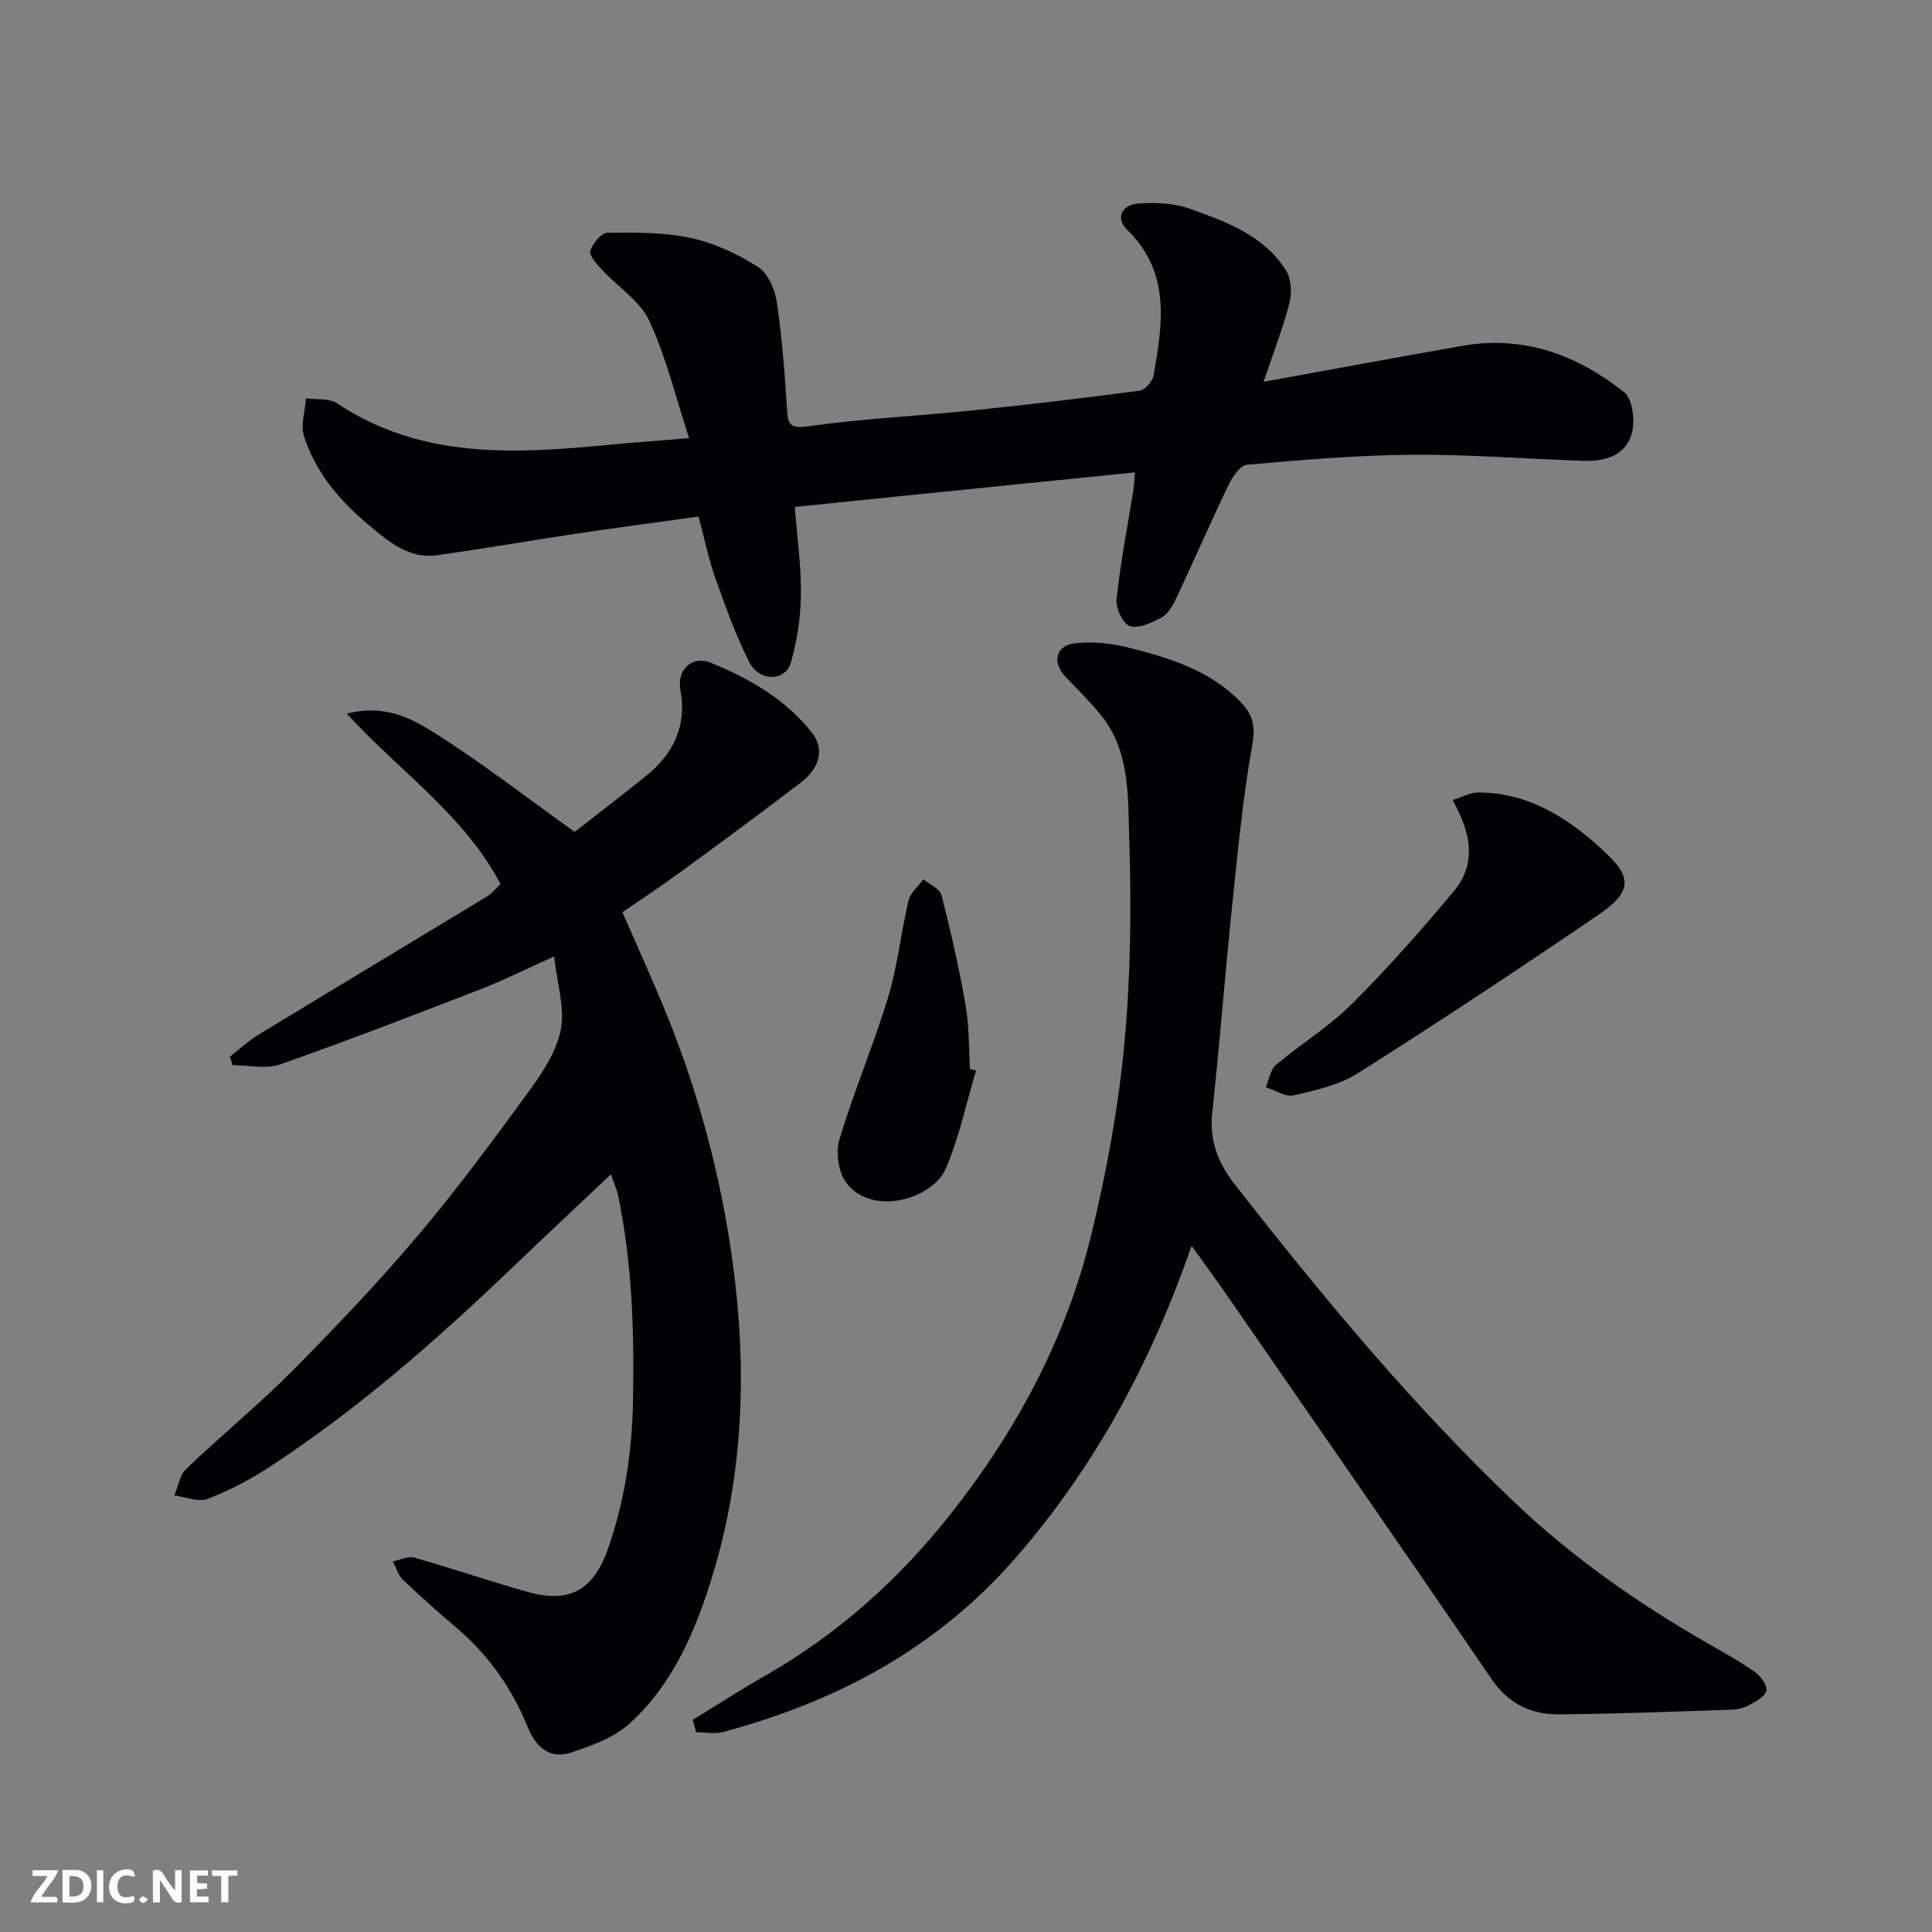 <svg enable-background="new 0 0 400 400" viewBox="0 0 400 400" xmlns="http://www.w3.org/2000/svg"><rect x="0" y="0" width="400" height="400" fill="#808080" stroke="none"/><path d="m126.47 243.13c-6.93 6.56-13.68 12.88-20.37 19.28-15.81 15.14-32.23 29.55-50.62 41.51-3.93 2.55-8.17 4.78-12.55 6.42-1.92.72-4.53-.43-6.83-.73.79-1.86 1.11-4.22 2.46-5.5 7.16-6.84 14.87-13.14 21.84-20.16 8.97-9.04 17.78-18.29 26-28 8.23-9.73 15.83-20.02 23.34-30.33 2.76-3.79 5.55-8.13 6.39-12.58.84-4.42-.76-9.29-1.41-15.01-6.07 2.72-10.55 4.97-15.2 6.77-13.8 5.34-27.6 10.68-41.55 15.58-2.92 1.02-6.51.15-9.79.15-.2-.59-.4-1.17-.6-1.76 1.96-1.52 3.81-3.25 5.91-4.53 15.74-9.57 31.53-19.05 47.28-28.6 1.11-.68 1.97-1.77 2.86-2.59-7.47-14.26-20.73-23.19-31.83-35.28 7.57-2.02 13.09.81 17.75 3.72 10.1 6.32 19.54 13.68 29.42 20.75 4.54-3.55 9.72-7.5 14.79-11.59 5.68-4.58 8.49-10.4 7.11-17.81-.77-4.13 2.37-7.24 6.36-5.6 7.96 3.27 15.41 7.51 20.87 14.45 2.55 3.24 1.79 7.2-2.29 10.32-8.31 6.37-16.75 12.56-25.2 18.74-3.79 2.78-7.73 5.35-11.74 8.11 3.21 7.4 6.54 14.64 9.5 22.02 6.51 16.25 10.97 33.21 13.31 50.42 2.95 21.62 2.37 43.36-4.07 64.59-3.51 11.56-8.12 22.56-17.13 30.84-3.27 3-8.01 4.71-12.37 6.15-4.33 1.43-7.24-1.31-8.82-5.22-3.27-8.1-8.15-15-14.8-20.67-3.77-3.21-7.49-6.49-11.06-9.91-1-.95-1.41-2.52-2.08-3.81 1.49-.29 3.14-1.15 4.44-.78 7.82 2.22 15.51 4.87 23.33 7.07 8.95 2.52 13.85-.35 16.92-9.35 3.31-9.69 4.81-19.64 5.01-29.88.28-14.39-.13-28.71-3.09-42.86-.29-1.35-.9-2.64-1.49-4.34z" fill="#010103"/><path d="m246.71 257.93c-8.38 24.1-19.81 45.39-36.14 64.27-16.43 18.99-37.12 30.01-60.82 36.38-1.75.47-3.74.06-5.62.06-.24-.85-.48-1.7-.72-2.55 5.03-3.08 9.98-6.29 15.1-9.21 14.93-8.52 27.5-19.79 38.12-33.18 13.72-17.32 24.09-36.53 29.31-58.06 3.14-12.95 5.59-26.2 6.84-39.45 1.33-14.17 1.47-28.52 1.01-42.75-.28-8.62.18-17.89-5.81-25.34-2.27-2.83-4.9-5.38-7.41-8.02-2.77-2.91-2.03-6.44 1.94-6.89 3.69-.42 7.65-.01 11.26.91 8.39 2.14 16.7 4.67 23.02 11.18 2.41 2.48 3.22 4.78 2.52 8.71-2.02 11.26-3.08 22.7-4.27 34.1-1.46 14.05-2.52 28.14-4.05 42.18-.64 5.83 1.14 10.44 4.67 14.96 17.98 23.02 36.58 45.48 57.76 65.68 12.15 11.59 25.81 21.11 40.34 29.44 3.25 1.86 6.55 3.68 9.6 5.84 1.18.84 2.54 2.69 2.35 3.84s-2.1 2.19-3.45 2.94c-1.1.61-2.46.96-3.72 1-11.93.4-23.86.87-35.79.97-5.8.05-10.47-2.22-13.99-7.38-18.11-26.56-36.46-52.96-54.74-79.4-2.3-3.34-4.71-6.6-7.31-10.23z" fill="#010103"/><path d="m164.56 104.95c.5 6.55 1.35 12.44 1.26 18.33-.06 4.68-.81 9.48-2.1 13.97-1.1 3.81-6.49 3.92-8.53-.06-2.87-5.6-4.98-11.61-7.1-17.56-1.41-3.96-2.24-8.13-3.46-12.69-8.59 1.2-17.13 2.33-25.64 3.6-9.53 1.42-19.03 3.1-28.58 4.42-5.75.8-9.99-2.88-13.93-6.15-6-4.97-11.12-10.92-13.53-18.49-.74-2.34.21-5.22.39-7.85 2.18.31 4.81-.06 6.46 1.04 17.63 11.74 37.13 10.41 56.75 8.54 5.07-.48 10.15-.84 16.12-1.33-2.75-8.42-4.73-16.72-8.24-24.31-1.91-4.12-6.48-6.98-9.74-10.51-1.07-1.16-2.73-2.88-2.46-3.91.39-1.53 2.26-3.77 3.52-3.79 5.77-.08 11.69-.13 17.28 1.07 4.85 1.04 9.63 3.29 13.85 5.95 2.06 1.29 3.54 4.61 3.93 7.22 1.1 7.3 1.65 14.7 2.12 22.08.2 3.22.44 4.31 4.49 3.73 11.22-1.59 22.58-2.11 33.86-3.27 11.58-1.19 23.14-2.56 34.68-4.1 1.12-.15 2.67-1.94 2.89-3.16 1.85-10.68 3.59-21.31-5.5-30.17-2.54-2.48-.97-5.2 2.38-5.42 3.46-.22 7.23-.11 10.44 1.03 7.62 2.72 15.49 5.52 20.1 12.86 1.09 1.74 1.22 4.64.69 6.72-1.32 5.16-3.28 10.16-5.35 16.31 14.23-2.58 27.76-5.11 41.31-7.47 12.61-2.2 23.64 1.95 33.31 9.59 1.74 1.37 2.29 5.7 1.69 8.26-1.12 4.79-5.43 6.13-9.95 5.98-11.91-.38-23.81-1.35-35.71-1.26-11.37.09-22.75 1.07-34.09 2.07-1.42.12-3.03 2.55-3.84 4.24-3.74 7.79-7.19 15.73-10.87 23.55-.68 1.45-1.65 3.12-2.96 3.82-2.01 1.09-4.71 2.38-6.57 1.8-1.42-.44-2.96-3.73-2.76-5.58.79-7.45 2.24-14.83 3.43-22.24.17-1.08.22-2.18.4-4.01-23.42 2.36-46.38 4.7-70.44 7.15z" fill="#010103"/><path d="m300.74 165.64c2.1-.65 3.71-1.57 5.32-1.57 10.88.02 19.38 5.83 26.7 12.8 5.35 5.09 4.69 8.08-1.8 12.51-16.42 11.21-33.02 22.18-49.82 32.82-3.87 2.45-8.74 3.52-13.3 4.58-1.69.39-3.82-1.06-5.75-1.68.67-1.57.91-3.64 2.08-4.62 5.12-4.33 10.96-7.88 15.68-12.58 7.43-7.4 14.4-15.31 21.13-23.36 4.7-5.61 3.71-11.89-.24-18.9z" fill="#010103"/><path d="m202.08 221.65c-2.03 6.78-3.48 13.82-6.26 20.28-2.71 6.3-15.23 10.05-20.62 2.93-1.64-2.16-2.2-6.28-1.4-8.95 2.98-9.94 7.07-19.54 10.08-29.47 1.97-6.49 2.65-13.36 4.22-19.98.39-1.63 2.03-2.96 3.09-4.42 1.29 1.09 3.39 1.97 3.74 3.3 1.92 7.52 3.65 15.1 4.98 22.74.76 4.34.65 8.83.93 13.25.42.12.83.22 1.24.32z" fill="#010103"/><g fill="#fcfafa"><path d="m37.59 393.81c-.92.31-1.52.05-2-.78-.7-1.2-1.52-2.34-2.47-3.78v4.59c-.55.03-.95.05-1.41.07-.03-.37-.06-.64-.06-.91 0-1.91 0-3.81 0-5.7 1.13-.41 1.77-.03 2.29.91.62 1.11 1.38 2.14 2.31 3.19v-4.2h1.35v6.61z"/><path d="m12.94 393.88v-6.75c1.9.19 3.93-.54 5.37 1.29.8 1.01.78 2.88.03 3.97-1.37 1.97-3.4 1.51-5.4 1.49m1.45-1.22c2.04.12 2.92-.58 2.89-2.21-.03-1.51-.98-2.19-2.89-2z"/><path d="m11.81 393.87h-5.49c.68-2.18 2.47-3.48 3.51-5.45h-3.08v-1.21h5.29c-.71 2.13-2.44 3.48-3.47 5.51.86 0 1.63.04 2.39-.01.79-.05 1.14.21.85 1.16"/><path d="m39.33 393.86v-6.61h3.7v1.07h-2.22v1.52c.68.04 1.34.09 2.07.13v1.07c-.72.05-1.38.09-2.1.14v1.48h2.4v1.19h-3.84z"/><path d="m27.71 388.56c-1.15-.3-2.46-.61-3.1.64-.37.73-.41 1.93-.06 2.67.63 1.35 1.99.93 3.17.68.35.94-.01 1.32-.93 1.46-1.62.25-3.05-.27-3.76-1.48-.73-1.24-.6-3.03.31-4.17.88-1.11 2.71-1.7 4-1.16.32.13.44.74.65 1.12-.1.08-.19.16-.28.24"/><path d="m49.15 387.24v1.07c-.59.02-1.17.05-1.87.08v5.44h-1.48v-5.44h-1.85c-.05-.4-.08-.73-.13-1.15z"/><path d="m20.06 387.21h1.33v6.62h-1.33z"/><path d="m30.68 393.25c-.49.38-.8.79-1.05.76-.32-.05-.6-.45-.9-.7.26-.24.51-.64.8-.67.29-.04.62.3 1.15.61"/></g></svg>